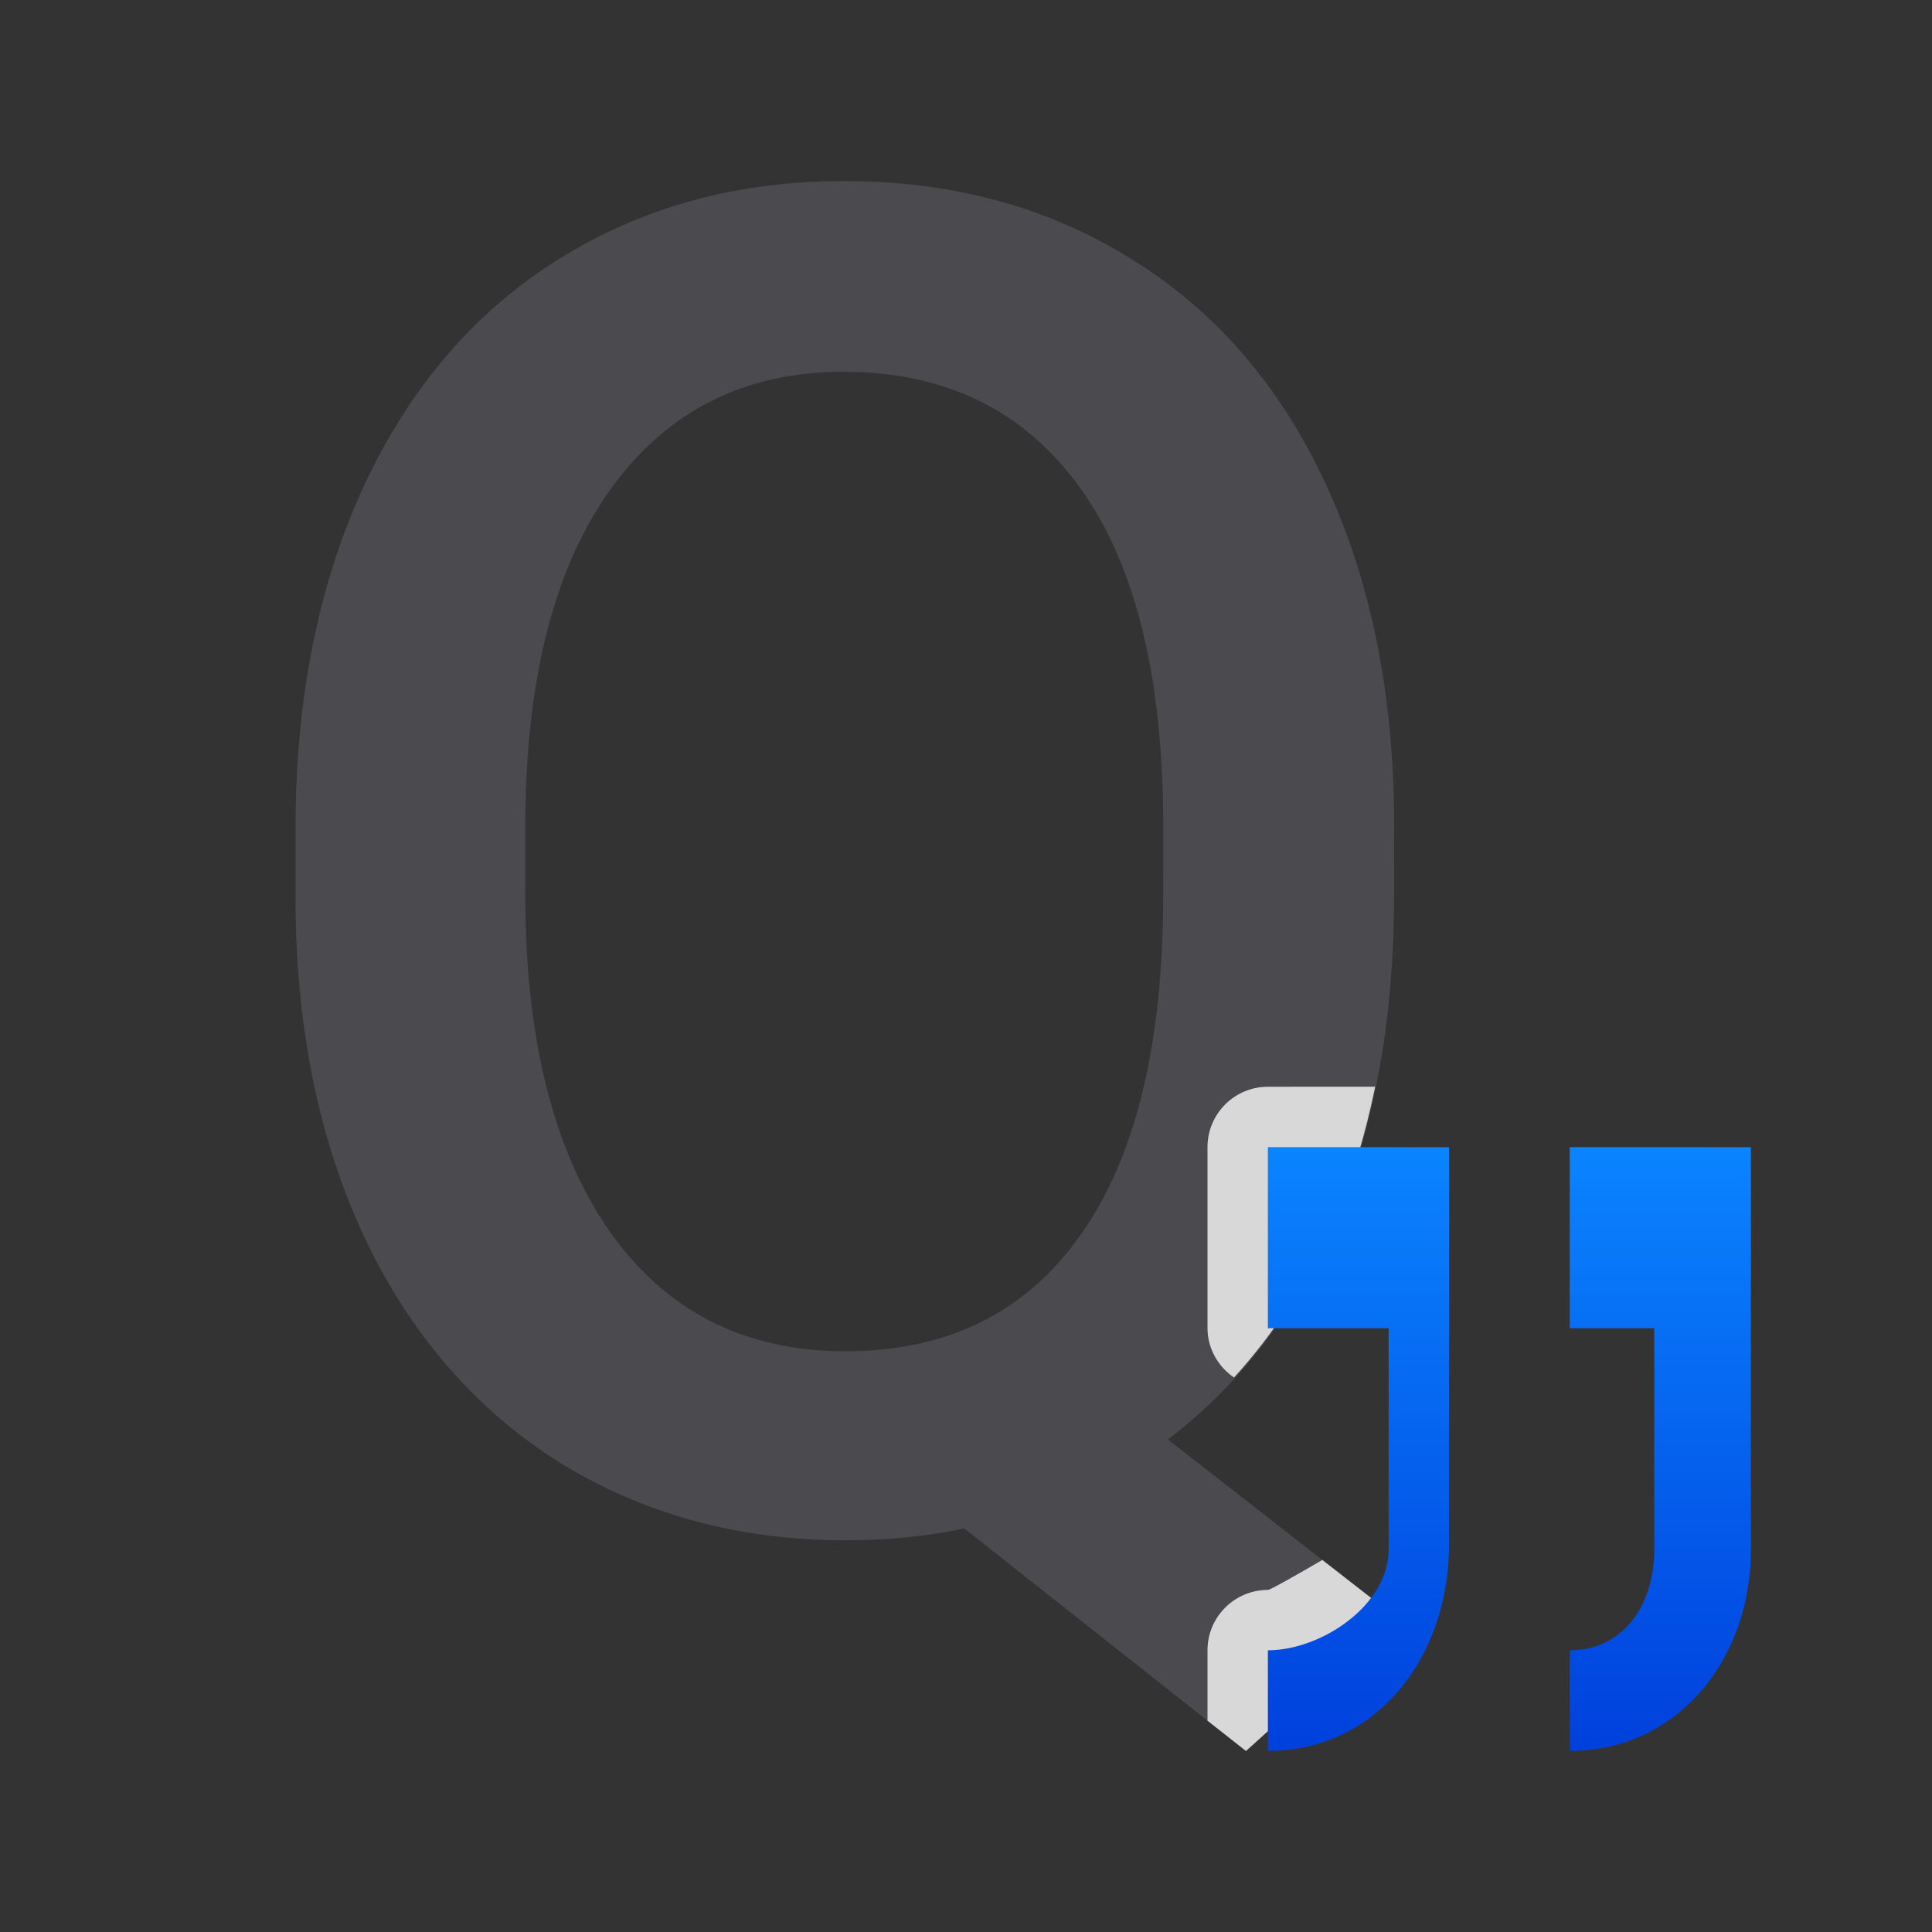 <svg viewBox="0 0 32 32" xmlns="http://www.w3.org/2000/svg" xmlns:xlink="http://www.w3.org/1999/xlink"><rect x="0" y="0" width="32" height="32" fill="#333333" stroke="none"/><linearGradient id="a" gradientUnits="userSpaceOnUse" x1="26" x2="26" y1="29" y2="19"><stop offset="0" stop-color="#0040dd"/><stop offset="1" stop-color="#0a84ff"/></linearGradient><path d="m23.09 14.826q0 3.115-.993 5.403-.978 2.272-2.754 3.612l3.762 2.935-2.468 2.227-4.665-3.687q-.918.196-1.971.196-2.649 0-4.741-1.294-2.077-1.309-3.221-3.717-1.129-2.408-1.144-5.553v-1.234q0-3.206 1.129-5.659 1.144-2.453 3.206-3.747 2.077-1.309 4.741-1.309 2.709 0 4.771 1.294 2.077 1.279 3.206 3.702 1.129 2.408 1.144 5.613zm-3.823-1.144q0-3.702-1.385-5.613-1.385-1.911-3.913-1.911-2.453 0-3.853 1.941-1.385 1.926-1.415 5.448v1.279q0 3.552 1.385 5.553 1.4 2.002 3.913 2.002 2.543 0 3.898-1.926 1.369-1.926 1.369-5.628z" fill="#4b4b4f"/><path d="m21 18c-.552 0-1.0.448-1 1v3c.001.333.172.633.439.816.665-.73 1.224-1.585 1.656-2.588.297-.684.518-1.433.682-2.229zm.902 7.838c-.414.24-.86.496-.902.496-.552 0-1.0.448-1 1v1.166l.637.502 2.469-2.227z" fill="#fff" fill-opacity=".784"/><path d="m21 19v3h2v3.667c0 .92-1.116 1.667-2 1.667v1.667c1.767 0 2.963-1.493 3-3.333v-3.667-1.333-1.667zm5 0v3h1.4v3.667c0 .92-.516 1.667-1.4 1.667v1.667c1.767 0 3-1.492 3-3.333v-3.667-1.333-1.667z" fill="url(#a)"/></svg>